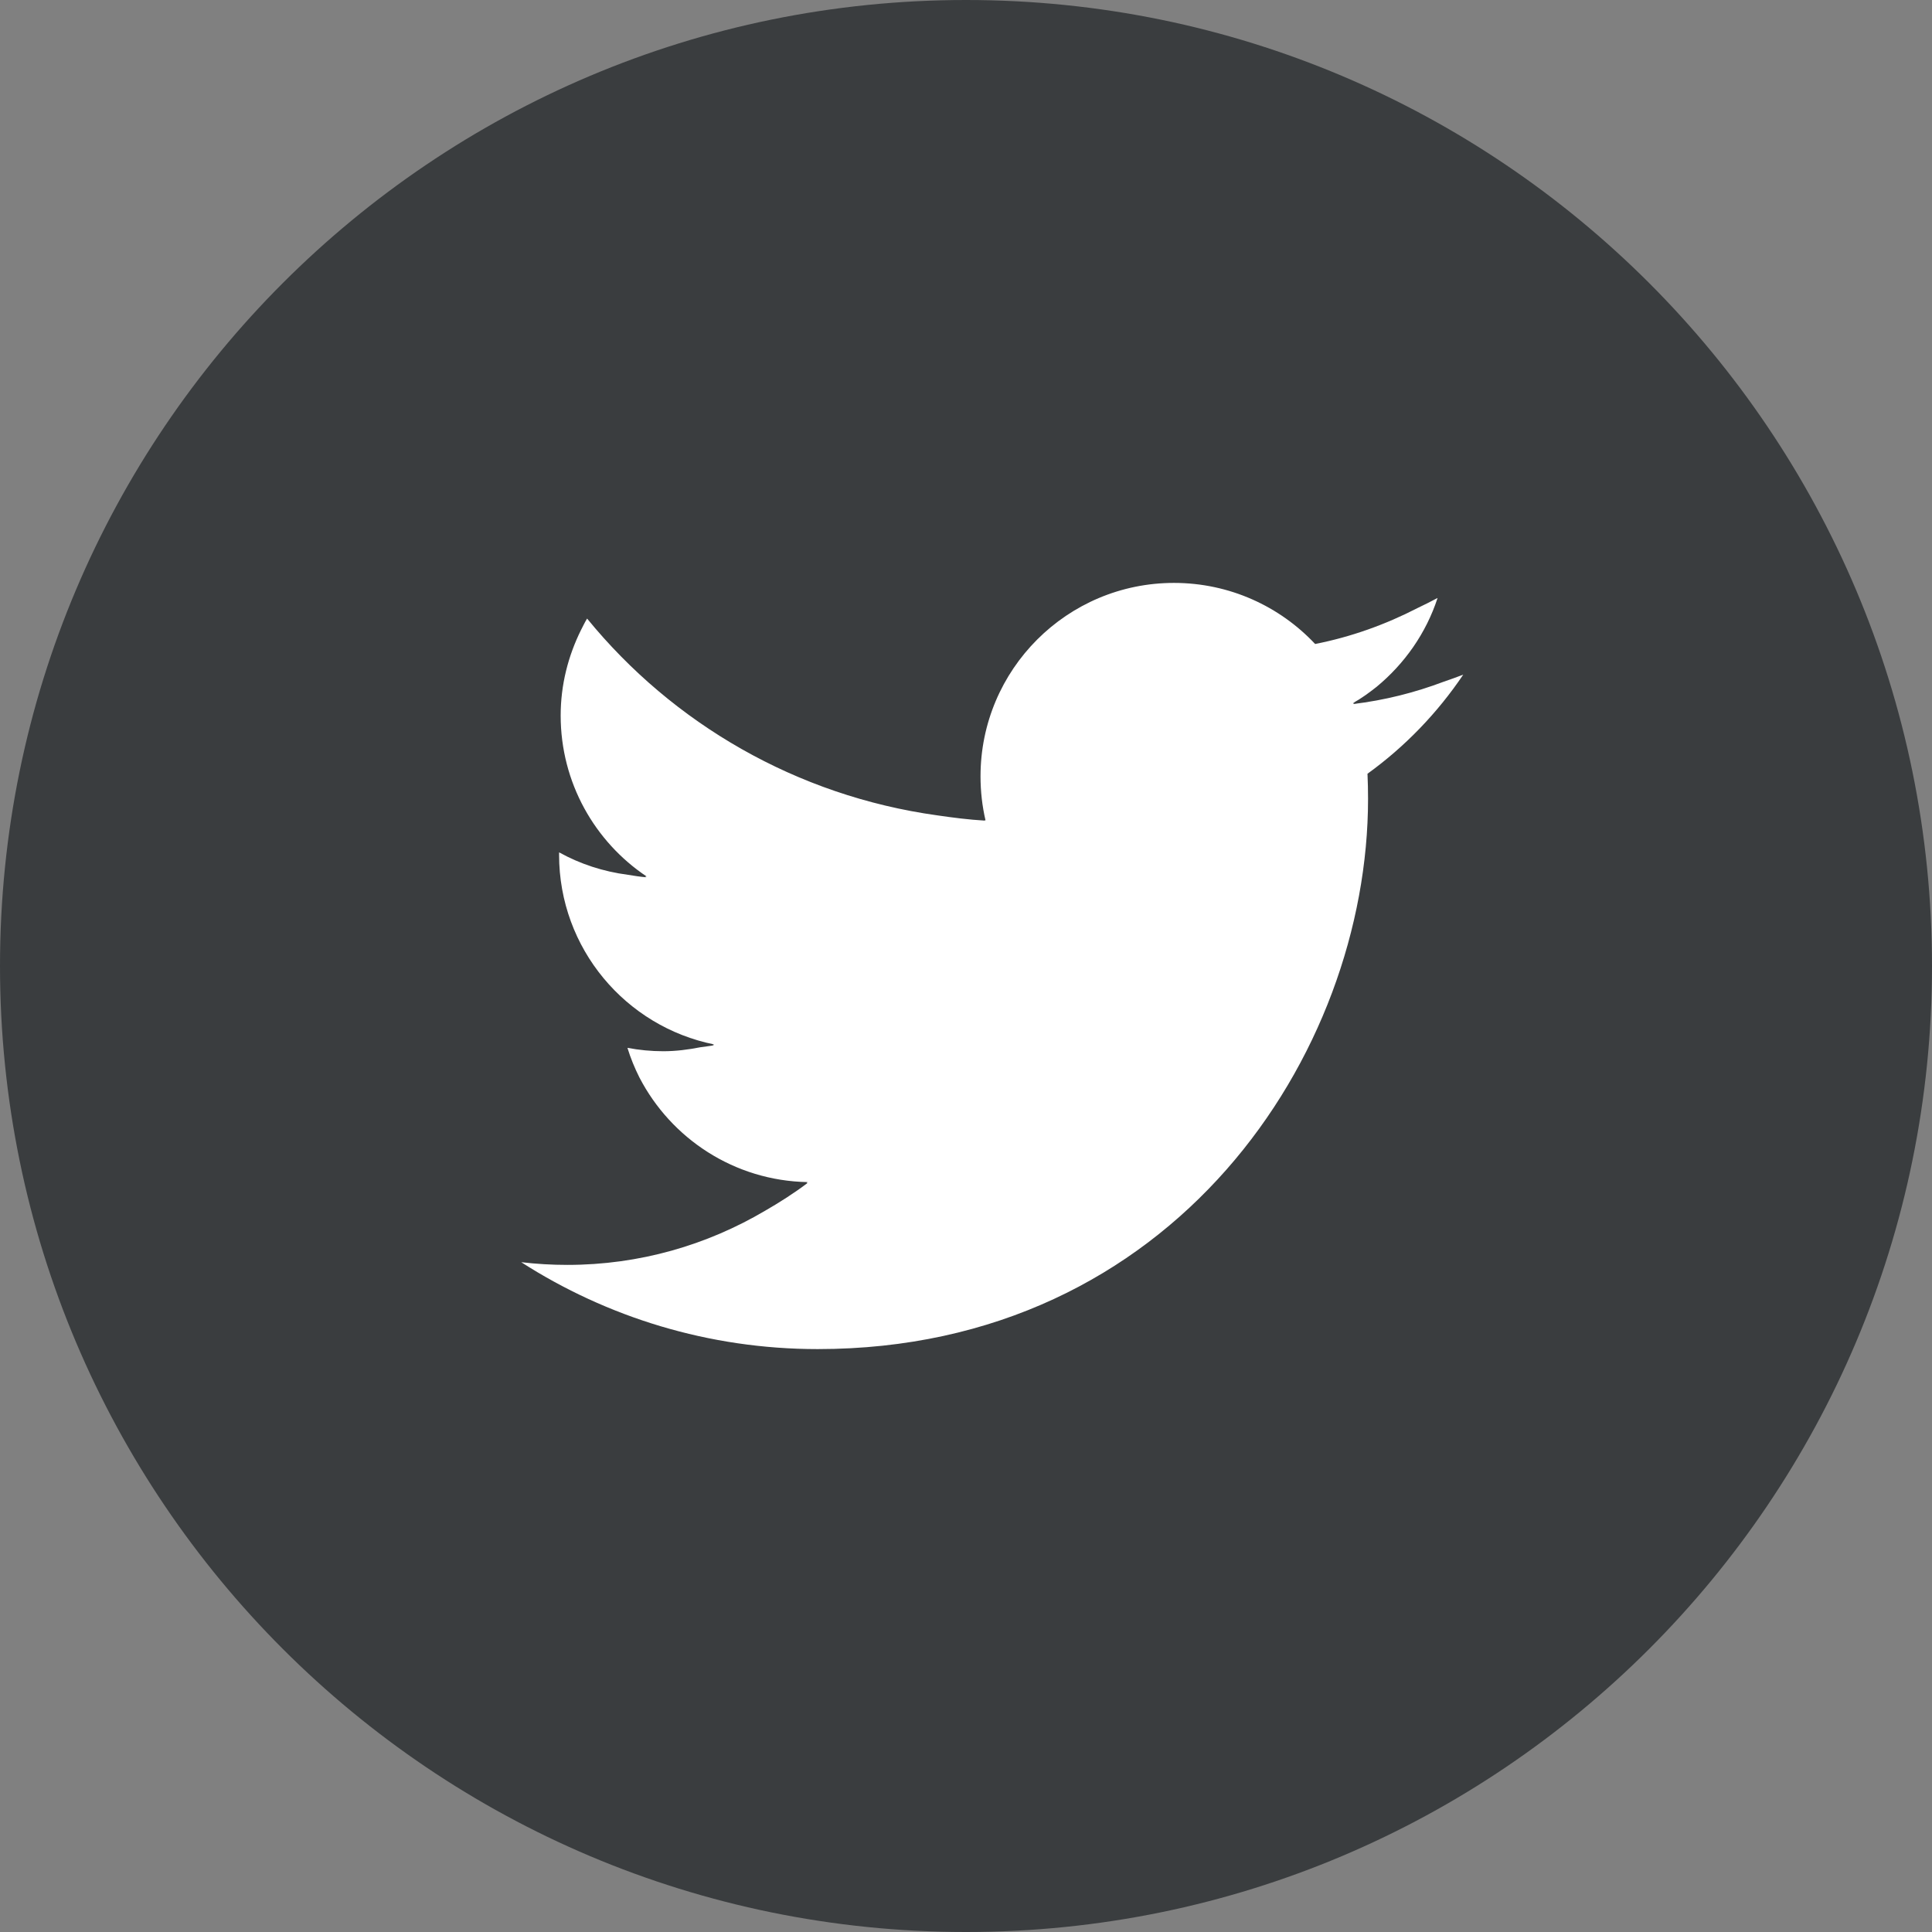 <!DOCTYPE svg PUBLIC "-//W3C//DTD SVG 1.1//EN" "http://www.w3.org/Graphics/SVG/1.1/DTD/svg11.dtd">
<!-- Uploaded to: SVG Repo, www.svgrepo.com, Transformed by: SVG Repo Mixer Tools -->
<svg height="800px" width="800px" version="1.1" id="_x32_" xmlns="http://www.w3.org/2000/svg" xmlns:xlink="http://www.w3.org/1999/xlink" viewBox="0 0 512.00 512.00" xml:space="preserve" fill="#000000">
<rect x="0" y="0" width="512.00" height="512.00" fill="#808080" stroke="none"/>
<g id="SVGRepo_bgCarrier" stroke-width="0" transform="translate(38.4,38.4), scale(0.85)">
<rect x="0" y="0" width="512.00" height="512.00" rx="256" fill="#ffffff" strokewidth="0"/>
</g>
<g id="SVGRepo_tracerCarrier" stroke-linecap="round" stroke-linejoin="round"/>
<g id="SVGRepo_iconCarrier"> <style type="text/css"> .st0{fill:#3a3d3f;} </style> <g> <path class="st0" d="M256,0C114.615,0,0,114.615,0,256s114.615,256,256,256s256-114.615,256-256S397.385,0,256,0z M260.926,217.391 c0.084,0.004,0.164,0.021,0.25,0.025c-0.875-3.752-1.328-7.664-1.328-11.682c0-28.307,22.951-51.258,51.262-51.258 c14.742,0,28.063,6.225,37.414,16.188c9.6-1.89,18.684-5.174,27.129-9.523c1.781-0.864,3.566-1.723,5.32-2.674 c-3.039,9.334-8.744,17.412-16.141,23.532c-2.004,1.576-4.062,3.098-6.326,4.344c0.154-0.018,0.304-0.052,0.457-0.071 c-0.15,0.093-0.275,0.22-0.428,0.312c8.402-1.005,16.459-3.051,24.111-5.942c1.715-0.592,3.428-1.191,5.127-1.852 c-6.842,10.159-15.453,19.095-25.375,26.259c0.098,2.197,0.148,4.406,0.148,6.631c0,67.736-51.558,145.842-145.844,145.842 c-28.947,0-55.891-8.484-78.576-23.028c4.01,0.473,8.092,0.715,12.229,0.715c19.136,0,37.014-5.269,52.383-14.34 c3.871-2.23,7.658-4.639,11.273-7.365c-0.098-0.002-0.187-0.026-0.285-0.028c0.094-0.073,0.196-0.136,0.289-0.209 c-19.422-0.358-36.184-11.539-44.574-27.747c-1.25-2.489-2.32-5.096-3.164-7.831c3.086,0.58,6.246,0.898,9.5,0.898 c3.391,0,6.666-0.436,9.871-1.063c1.197-0.168,2.406-0.308,3.586-0.502c-0.156-0.032-0.293-0.1-0.449-0.133 c0.162-0.042,0.336-0.056,0.496-0.1c-23.449-4.709-41.119-25.428-41.119-50.262c0-0.196,0.002-0.387,0.004-0.58l0.024-0.055 c5.521,3.064,11.693,5.092,18.23,5.94c1.609,0.269,3.221,0.516,4.832,0.657c-0.11-0.074-0.205-0.164-0.314-0.238 c0.152,0.006,0.297,0.036,0.447,0.041c-13.754-9.191-22.803-24.883-22.803-42.666c0-8.142,1.988-15.787,5.367-22.623 c0.539-1.028,1.018-2.078,1.637-3.074c22.711,27.822,55.516,46.971,92.801,52.15c4.16,0.605,8.332,1.144,12.553,1.388 C260.934,217.443,260.932,217.416,260.926,217.391z"/> </g> </g>
</svg>